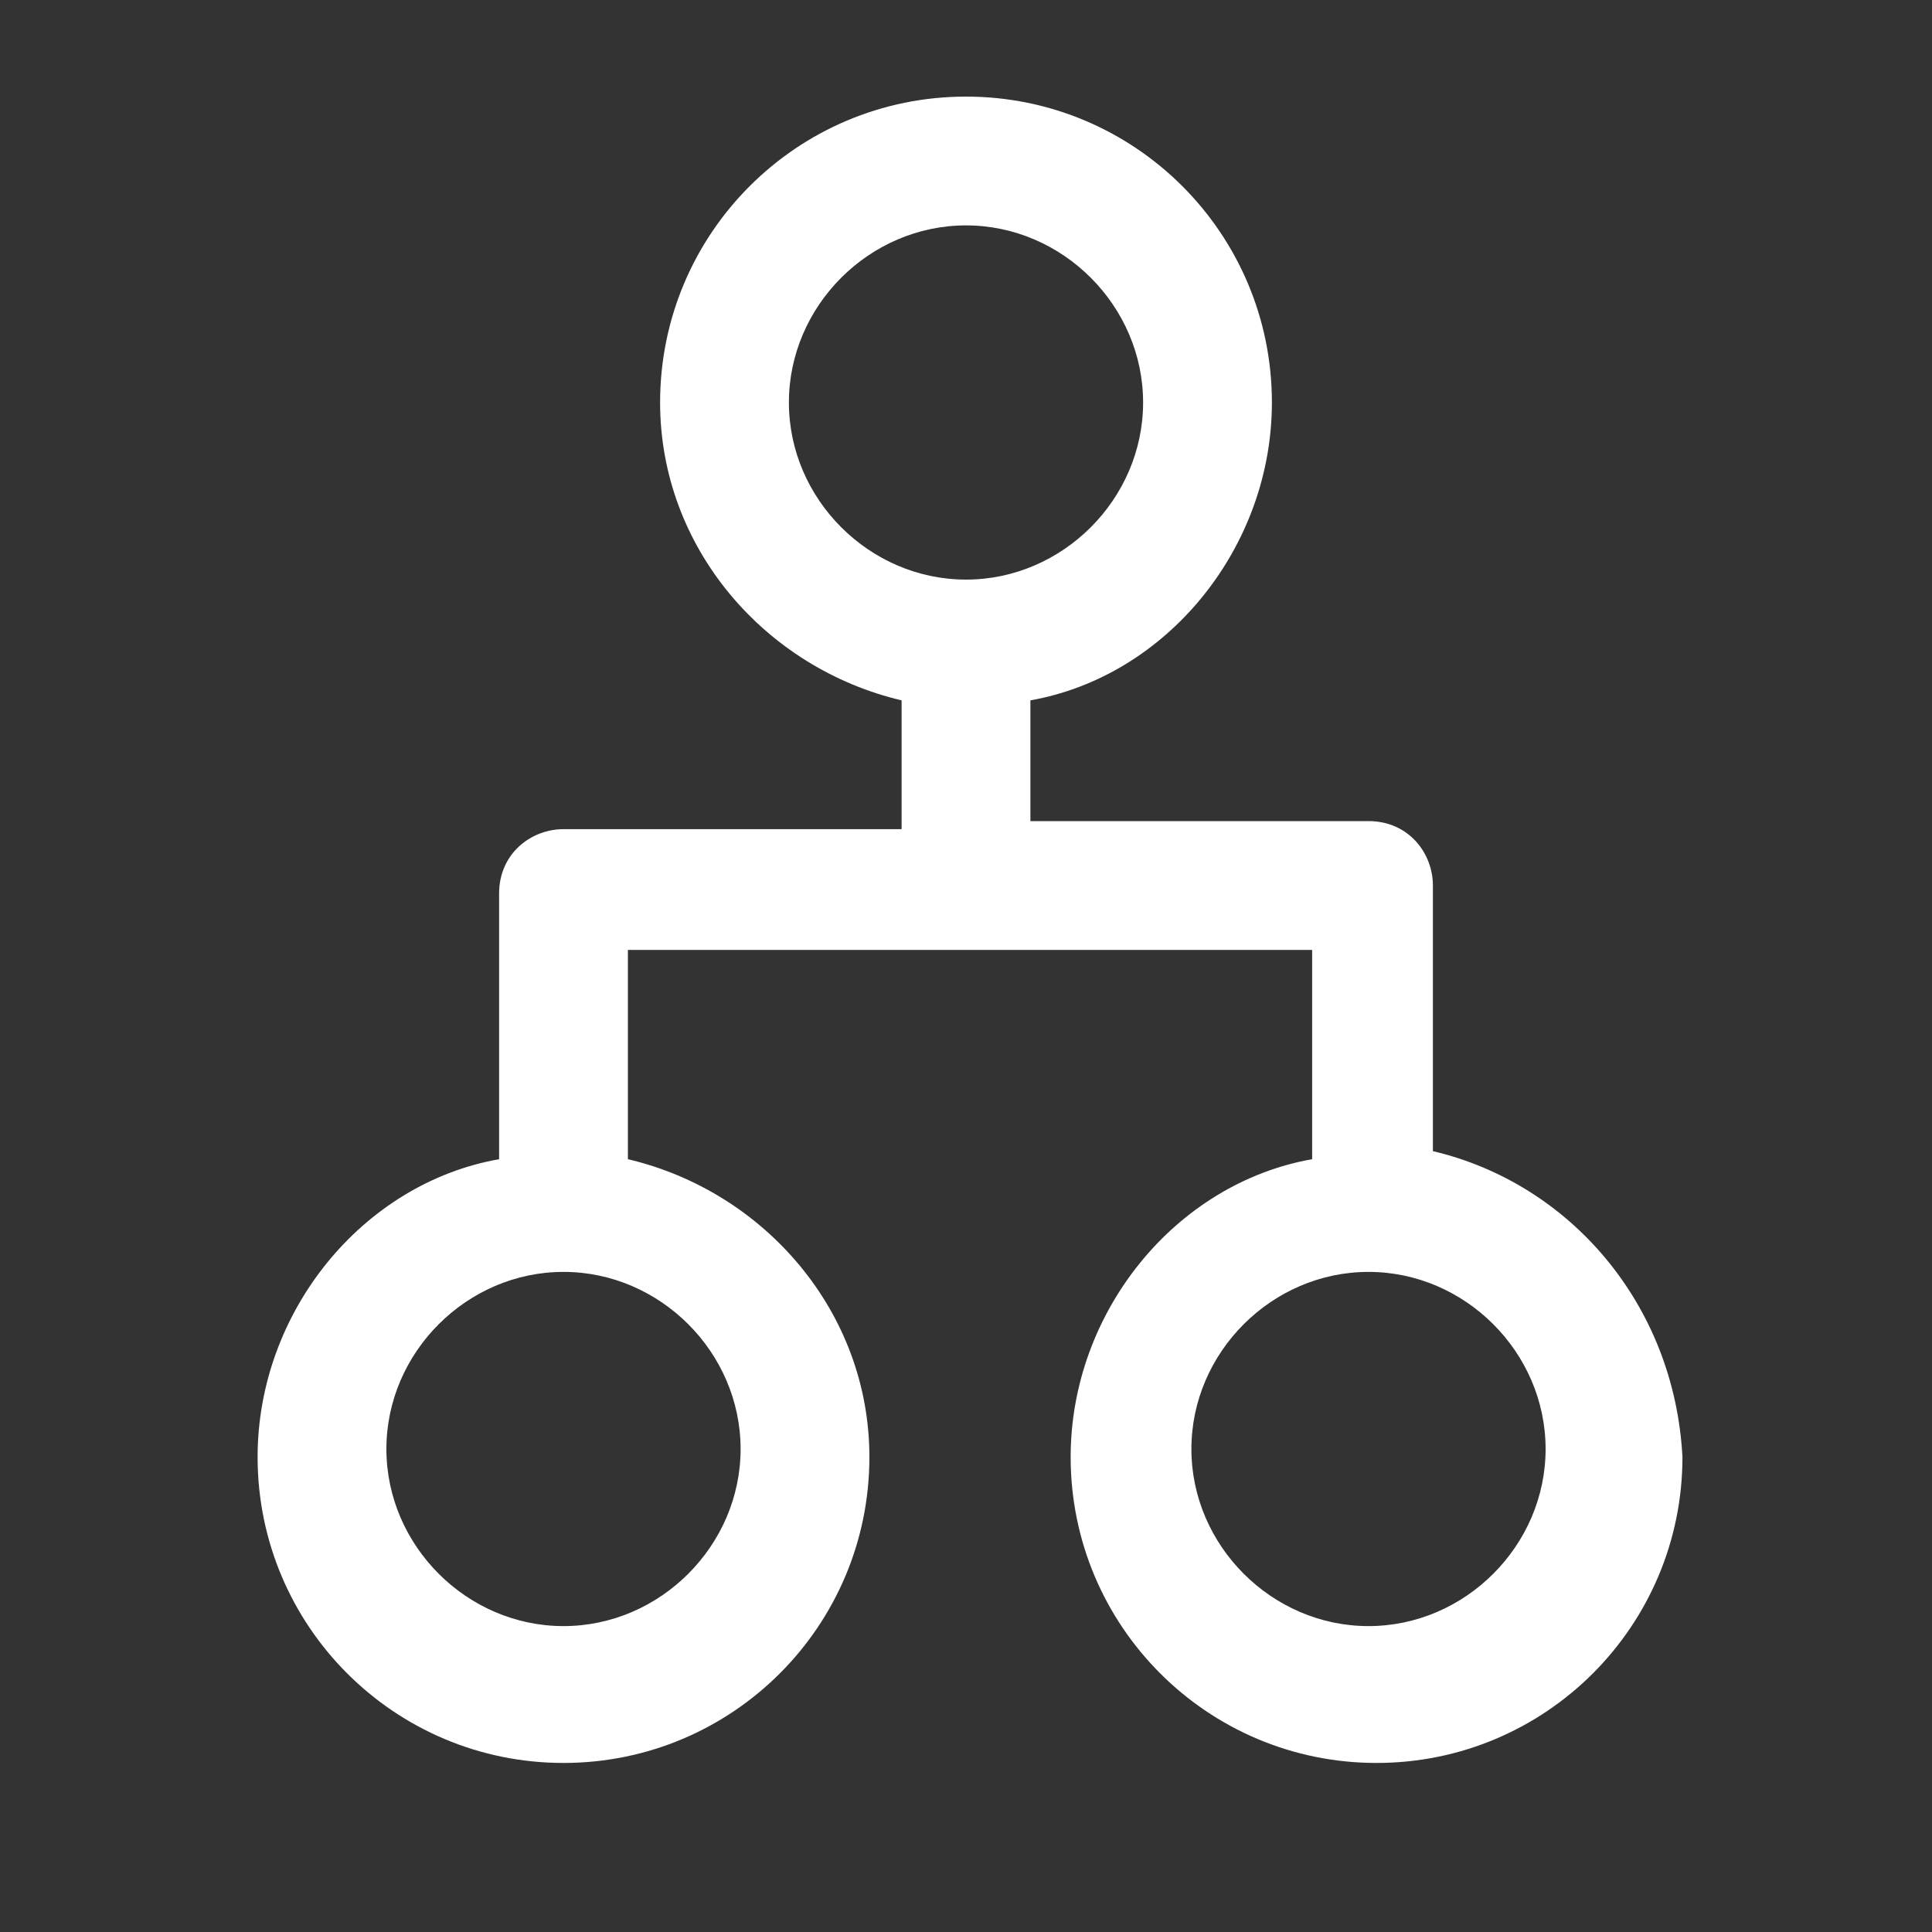 <svg xmlns="http://www.w3.org/2000/svg" xmlns:xlink="http://www.w3.org/1999/xlink" id="Layer_1" x="0" y="0" version="1.1" viewBox="0 0 24 24" style="enable-background:new 0 0 24 24" xml:space="preserve"><rect x="0" y="0" width="24" height="24" fill="#333333" stroke="none"/><style type="text/css">.st0{fill:#fff}</style><title>datasheet_icon_department</title><desc>Created with Sketch.</desc><path d="M17.8,14.3V11c0-0.4-0.3-0.8-0.8-0.8h-4.2V8.7c1.7-0.3,3-1.9,3-3.7c0-2.1-1.7-3.8-3.8-3.8	C9.9,1.2,8.2,2.9,8.2,5c0,1.8,1.3,3.3,3,3.7v1.6H7c-0.4,0-0.8,0.3-0.8,0.8v3.3c-1.7,0.3-3,1.9-3,3.7c0,2.1,1.7,3.8,3.8,3.8	s3.8-1.7,3.8-3.8c0-1.8-1.3-3.3-3-3.7v-2.6h8.5v2.6c-1.7,0.3-3,1.9-3,3.7c0,2.1,1.7,3.8,3.8,3.8s3.8-1.7,3.8-3.8	C20.8,16.2,19.5,14.7,17.8,14.3z M9.8,5c0-1.2,1-2.2,2.2-2.2c1.2,0,2.2,1,2.2,2.2s-1,2.2-2.2,2.2C10.8,7.2,9.8,6.2,9.8,5z M9.2,18	c0,1.2-1,2.2-2.2,2.2s-2.2-1-2.2-2.2s1-2.2,2.2-2.2S9.2,16.8,9.2,18z M17,20.2c-1.2,0-2.2-1-2.2-2.2s1-2.2,2.2-2.2s2.2,1,2.2,2.2	S18.2,20.2,17,20.2z" class="st0"/></svg>